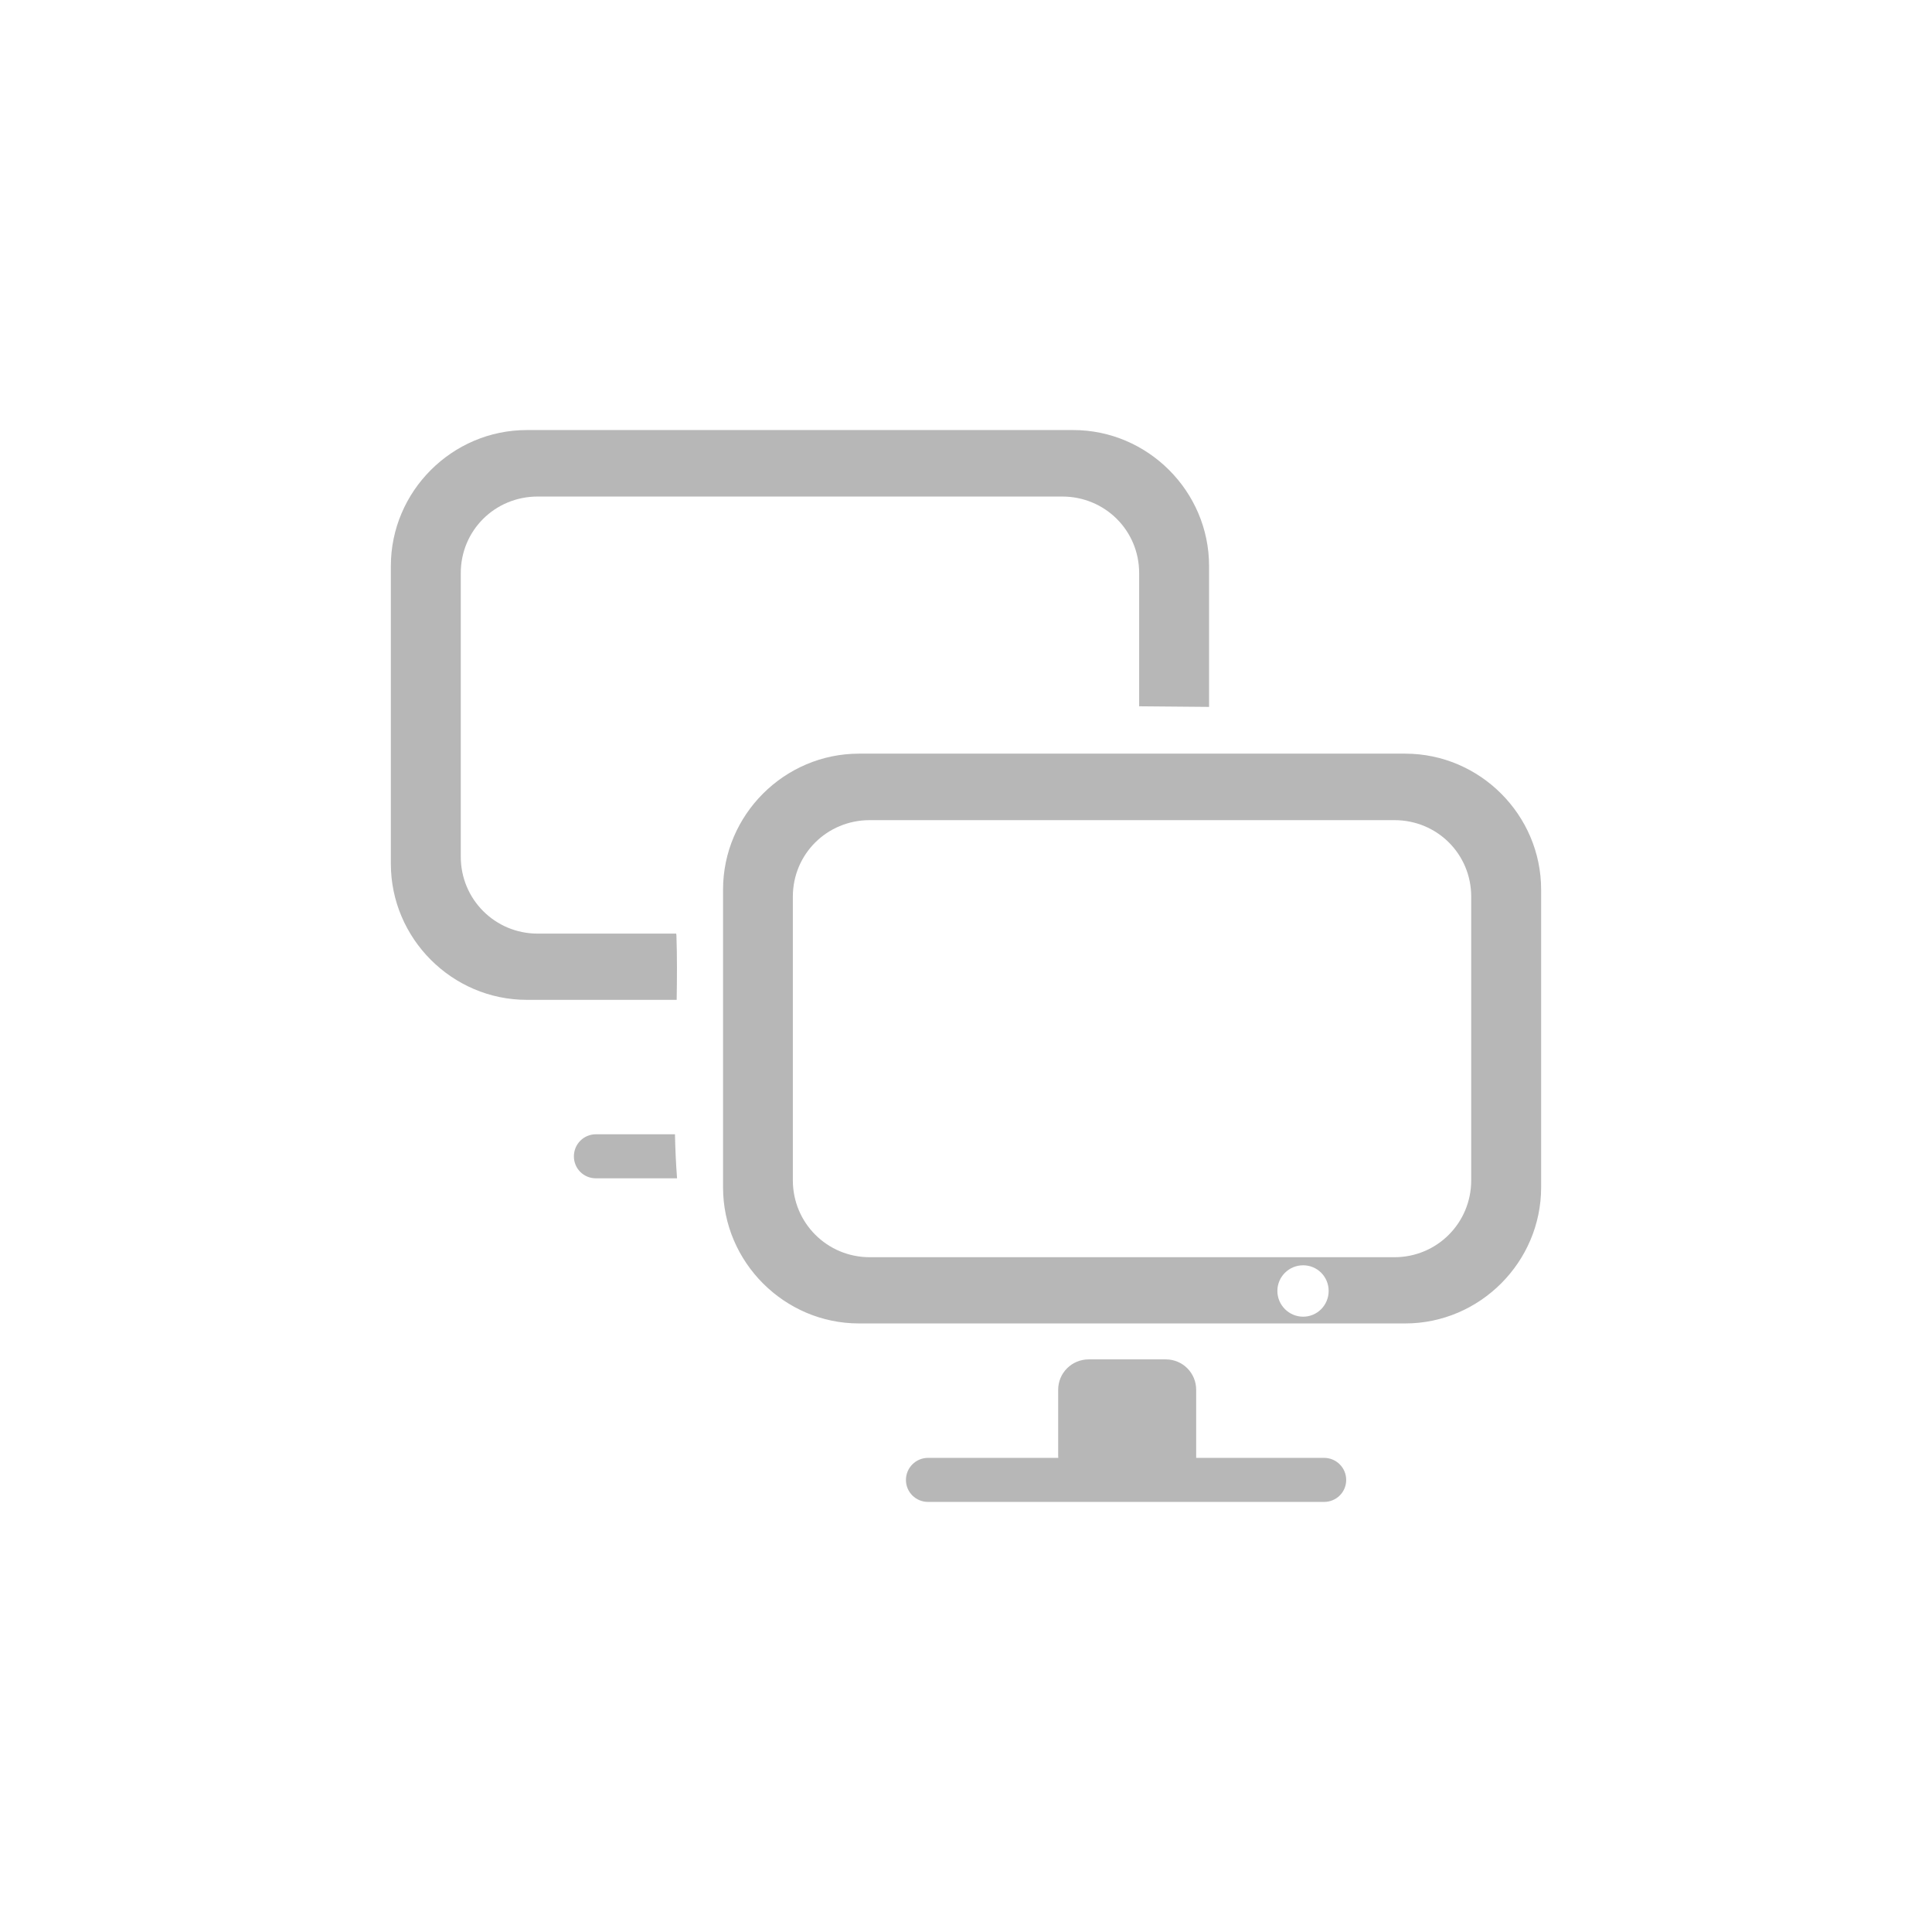 <svg viewBox="0 0 512 512" xmlns="http://www.w3.org/2000/svg">
 <path d="m139.6 113.97c-19.781 0-36.02 16.239-36.02 36.02v78.93c0 19.781 16.239 36.05 36.02 36.05h39.725c.094-5.726.133-11.439-.065-17.13-.027-.141-.039-.282-.065-.423h-36.702c-11.303 0-20.383-9.08-20.383-20.383v-75.16c0-11.304 9.06-20.285 20.383-20.285h139.01c11.323 0 20.383 8.981 20.383 20.285v35.3c6.175.05 12.355.119 18.53.163v-37.35c0-19.781-16.239-36.02-36.02-36.02h-144.79m88.03 85.76c-19.781 0-36.02 16.239-36.02 36.02v78.93c0 19.781 16.239 36.05 36.02 36.05h144.76c19.781 0 36.02-16.271 36.02-36.05v-78.93c0-19.781-16.239-36.02-36.02-36.02zm2.861 17.62h139.04c11.323 0 20.35 8.981 20.35 20.285v75.16c0 11.304-9.05 20.383-20.35 20.383h-139.04c-11.303 0-20.383-9.08-20.383-20.383v-75.16c0-11.304 9.06-20.285 20.383-20.285m-72.59 83.25c-3.231 0-5.819 2.62-5.819 5.851s2.588 5.819 5.819 5.819h21.521c-.297-3.877-.47-7.774-.553-11.67zm187.44 34.719c3.759 0 6.762 3.035 6.762 6.794s-3 6.827-6.762 6.827c-3.759 0-6.827-3.068-6.827-6.827s3.068-6.794 6.827-6.794m-56.825 24.934c-4.475 0-8.095 3.587-8.095 8.06v17.489c0 .181.021.374.033.553h-34.524c-3.231 0-5.852 2.62-5.852 5.852 0 3.231 2.62 5.819 5.852 5.819h104.97c3.231 0 5.851-2.588 5.851-5.819s-2.62-5.852-5.851-5.852h-33.906c.012-.178 0-.371 0-.553v-17.489c0-4.476-3.587-8.06-8.06-8.06h-20.415" fill="#b7b7b7"/>
</svg>
